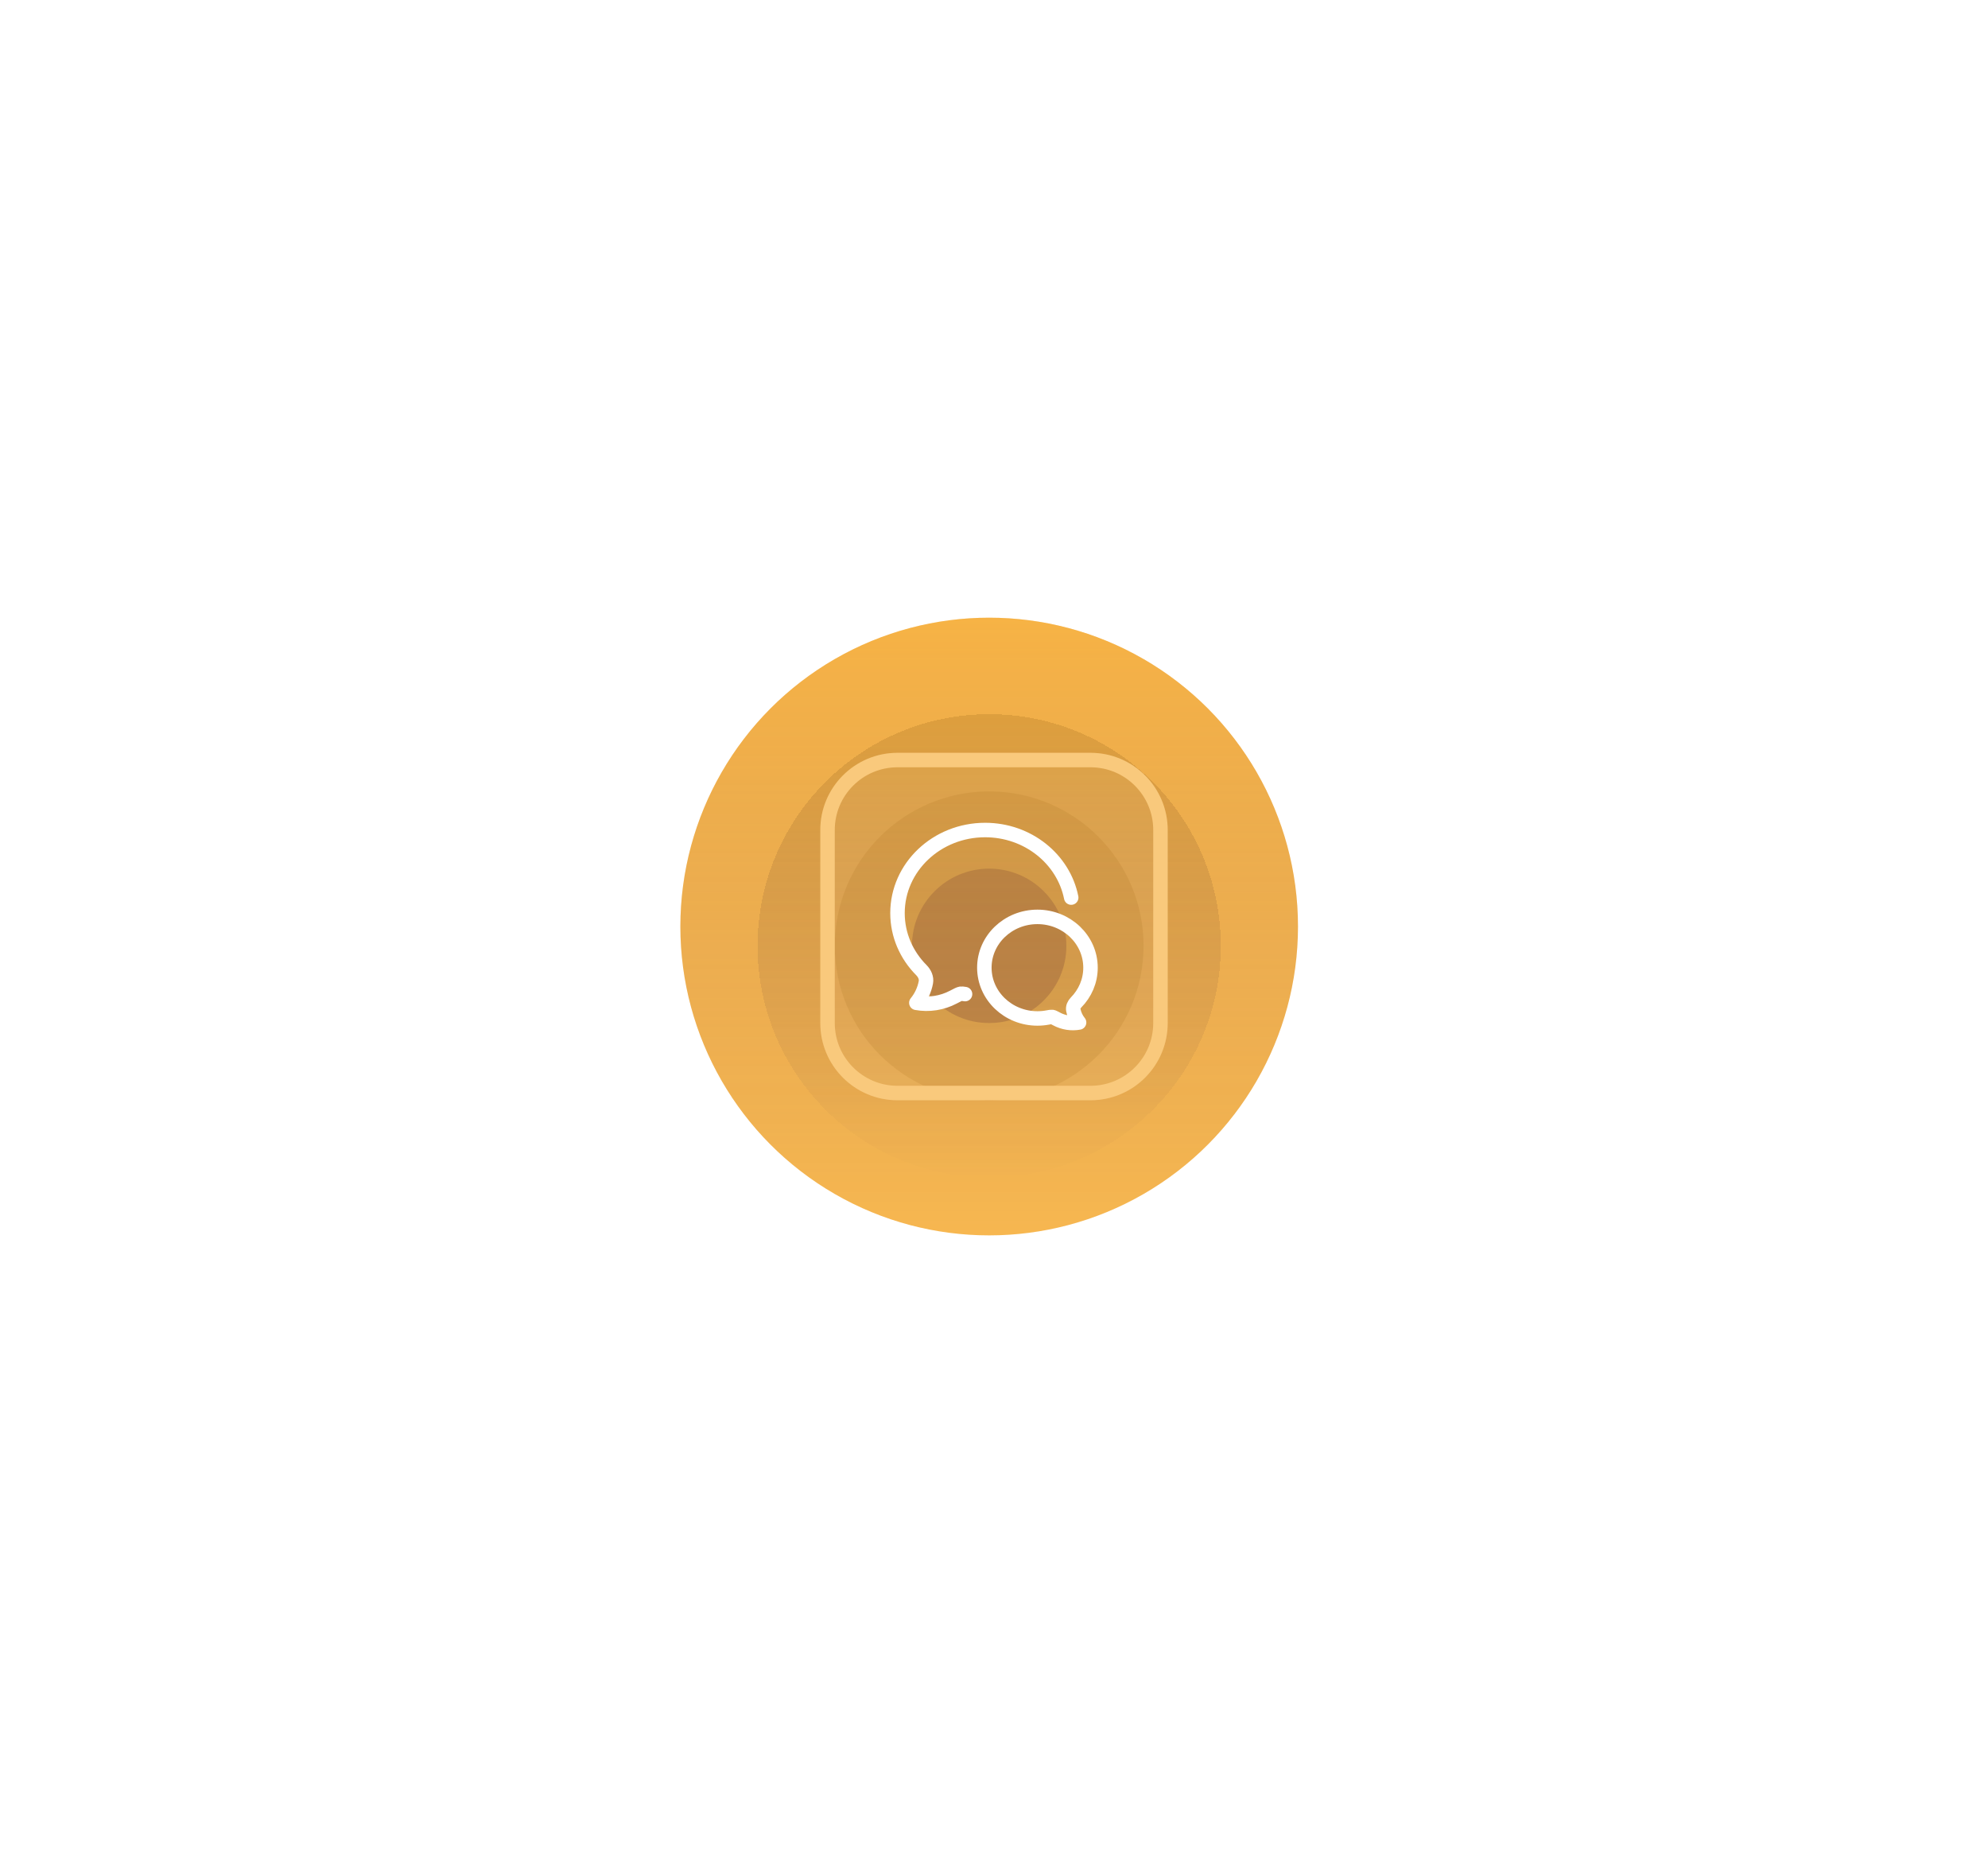 <svg width="412" height="384" viewBox="0 0 412 384" fill="none" xmlns="http://www.w3.org/2000/svg">
<g filter="url(#filter0_f_4601_8980)">
<circle cx="205" cy="192" r="64" fill="#F7B750"/>
</g>
<g opacity="0.25" filter="url(#filter1_d_4601_8980)">
<circle cx="205" cy="192" r="16" fill="#3E0624"/>
</g>
<g opacity="0.25" filter="url(#filter2_d_4601_8980)">
<circle cx="205" cy="192" r="32" fill="#C4841D"/>
</g>
<g opacity="0.25" filter="url(#filter3_d_4601_8980)">
<circle cx="205" cy="192" r="48" fill="url(#paint0_linear_4601_8980)" shape-rendering="crispEdges"/>
</g>
<circle opacity="0.25" cx="205" cy="192" r="64" fill="url(#paint1_linear_4601_8980)"/>
<g filter="url(#filter4_b_4601_8980)">
<path d="M170 172C170 163.163 177.163 156 186 156H226C234.837 156 242 163.163 242 172V212C242 220.837 234.837 228 226 228H186C177.163 228 170 220.837 170 212V172Z" fill="white" fill-opacity="0.05"/>
<path d="M186 157.5H226C234.008 157.5 240.5 163.992 240.5 172V212C240.5 220.008 234.008 226.5 226 226.5H186C177.992 226.5 171.5 220.008 171.5 212V172C171.5 163.992 177.992 157.5 186 157.5Z" stroke="#F9C97C" stroke-width="3"/>
<path d="M222 186C220.41 178.029 213.026 172 204.159 172C194.131 172 186 179.71 186 189.22C186 193.789 187.876 197.941 190.937 201.022C191.611 201.7 192.061 202.627 191.879 203.581C191.58 205.14 190.901 206.595 189.906 207.807C192.522 208.29 195.243 207.855 197.576 206.625C198.401 206.191 198.813 205.973 199.104 205.929C199.308 205.898 199.573 205.927 200 206" stroke="white" stroke-width="3" stroke-linecap="round" stroke-linejoin="round"/>
<path d="M204 200.523C204 206.335 208.926 211.047 215 211.047C215.714 211.048 216.426 210.982 217.128 210.85C217.633 210.755 217.886 210.708 218.062 210.735C218.238 210.761 218.488 210.894 218.988 211.16C220.401 211.912 222.049 212.177 223.634 211.882C223.031 211.141 222.62 210.252 222.438 209.299C222.328 208.716 222.601 208.15 223.009 207.735C224.863 205.853 226 203.316 226 200.523C226 194.712 221.074 190 215 190C208.926 190 204 194.712 204 200.523Z" stroke="white" stroke-width="3" stroke-linejoin="round"/>
</g>
<defs>
<filter id="filter0_f_4601_8980" x="13" y="0" width="384" height="384" filterUnits="userSpaceOnUse" color-interpolation-filters="sRGB">
<feFlood flood-opacity="0" result="BackgroundImageFix"/>
<feBlend mode="normal" in="SourceGraphic" in2="BackgroundImageFix" result="shape"/>
<feGaussianBlur stdDeviation="64" result="effect1_foregroundBlur_4601_8980"/>
</filter>
<filter id="filter1_d_4601_8980" x="185" y="176" width="40" height="40" filterUnits="userSpaceOnUse" color-interpolation-filters="sRGB">
<feFlood flood-opacity="0" result="BackgroundImageFix"/>
<feColorMatrix in="SourceAlpha" type="matrix" values="0 0 0 0 0 0 0 0 0 0 0 0 0 0 0 0 0 0 127 0" result="hardAlpha"/>
<feOffset dy="4"/>
<feGaussianBlur stdDeviation="2"/>
<feComposite in2="hardAlpha" operator="out"/>
<feColorMatrix type="matrix" values="0 0 0 0 0 0 0 0 0 0 0 0 0 0 0 0 0 0 0.25 0"/>
<feBlend mode="normal" in2="BackgroundImageFix" result="effect1_dropShadow_4601_8980"/>
<feBlend mode="normal" in="SourceGraphic" in2="effect1_dropShadow_4601_8980" result="shape"/>
</filter>
<filter id="filter2_d_4601_8980" x="169" y="160" width="72" height="72" filterUnits="userSpaceOnUse" color-interpolation-filters="sRGB">
<feFlood flood-opacity="0" result="BackgroundImageFix"/>
<feColorMatrix in="SourceAlpha" type="matrix" values="0 0 0 0 0 0 0 0 0 0 0 0 0 0 0 0 0 0 127 0" result="hardAlpha"/>
<feOffset dy="4"/>
<feGaussianBlur stdDeviation="2"/>
<feComposite in2="hardAlpha" operator="out"/>
<feColorMatrix type="matrix" values="0 0 0 0 0 0 0 0 0 0 0 0 0 0 0 0 0 0 0.25 0"/>
<feBlend mode="normal" in2="BackgroundImageFix" result="effect1_dropShadow_4601_8980"/>
<feBlend mode="normal" in="SourceGraphic" in2="effect1_dropShadow_4601_8980" result="shape"/>
</filter>
<filter id="filter3_d_4601_8980" x="153" y="144" width="104" height="104" filterUnits="userSpaceOnUse" color-interpolation-filters="sRGB">
<feFlood flood-opacity="0" result="BackgroundImageFix"/>
<feColorMatrix in="SourceAlpha" type="matrix" values="0 0 0 0 0 0 0 0 0 0 0 0 0 0 0 0 0 0 127 0" result="hardAlpha"/>
<feOffset dy="4"/>
<feGaussianBlur stdDeviation="2"/>
<feComposite in2="hardAlpha" operator="out"/>
<feColorMatrix type="matrix" values="0 0 0 0 0 0 0 0 0 0 0 0 0 0 0 0 0 0 0.25 0"/>
<feBlend mode="normal" in2="BackgroundImageFix" result="effect1_dropShadow_4601_8980"/>
<feBlend mode="normal" in="SourceGraphic" in2="effect1_dropShadow_4601_8980" result="shape"/>
</filter>
<filter id="filter4_b_4601_8980" x="154" y="140" width="104" height="104" filterUnits="userSpaceOnUse" color-interpolation-filters="sRGB">
<feFlood flood-opacity="0" result="BackgroundImageFix"/>
<feGaussianBlur in="BackgroundImageFix" stdDeviation="8"/>
<feComposite in2="SourceAlpha" operator="in" result="effect1_backgroundBlur_4601_8980"/>
<feBlend mode="normal" in="SourceGraphic" in2="effect1_backgroundBlur_4601_8980" result="shape"/>
</filter>
<linearGradient id="paint0_linear_4601_8980" x1="205" y1="144" x2="205" y2="240" gradientUnits="userSpaceOnUse">
<stop stop-color="#936316"/>
<stop offset="1" stop-color="#230C3A" stop-opacity="0"/>
</linearGradient>
<linearGradient id="paint1_linear_4601_8980" x1="205" y1="128" x2="205" y2="256" gradientUnits="userSpaceOnUse">
<stop stop-color="#F5A524"/>
<stop offset="1" stop-color="#4C2B6D" stop-opacity="0"/>
</linearGradient>
</defs>
</svg>
